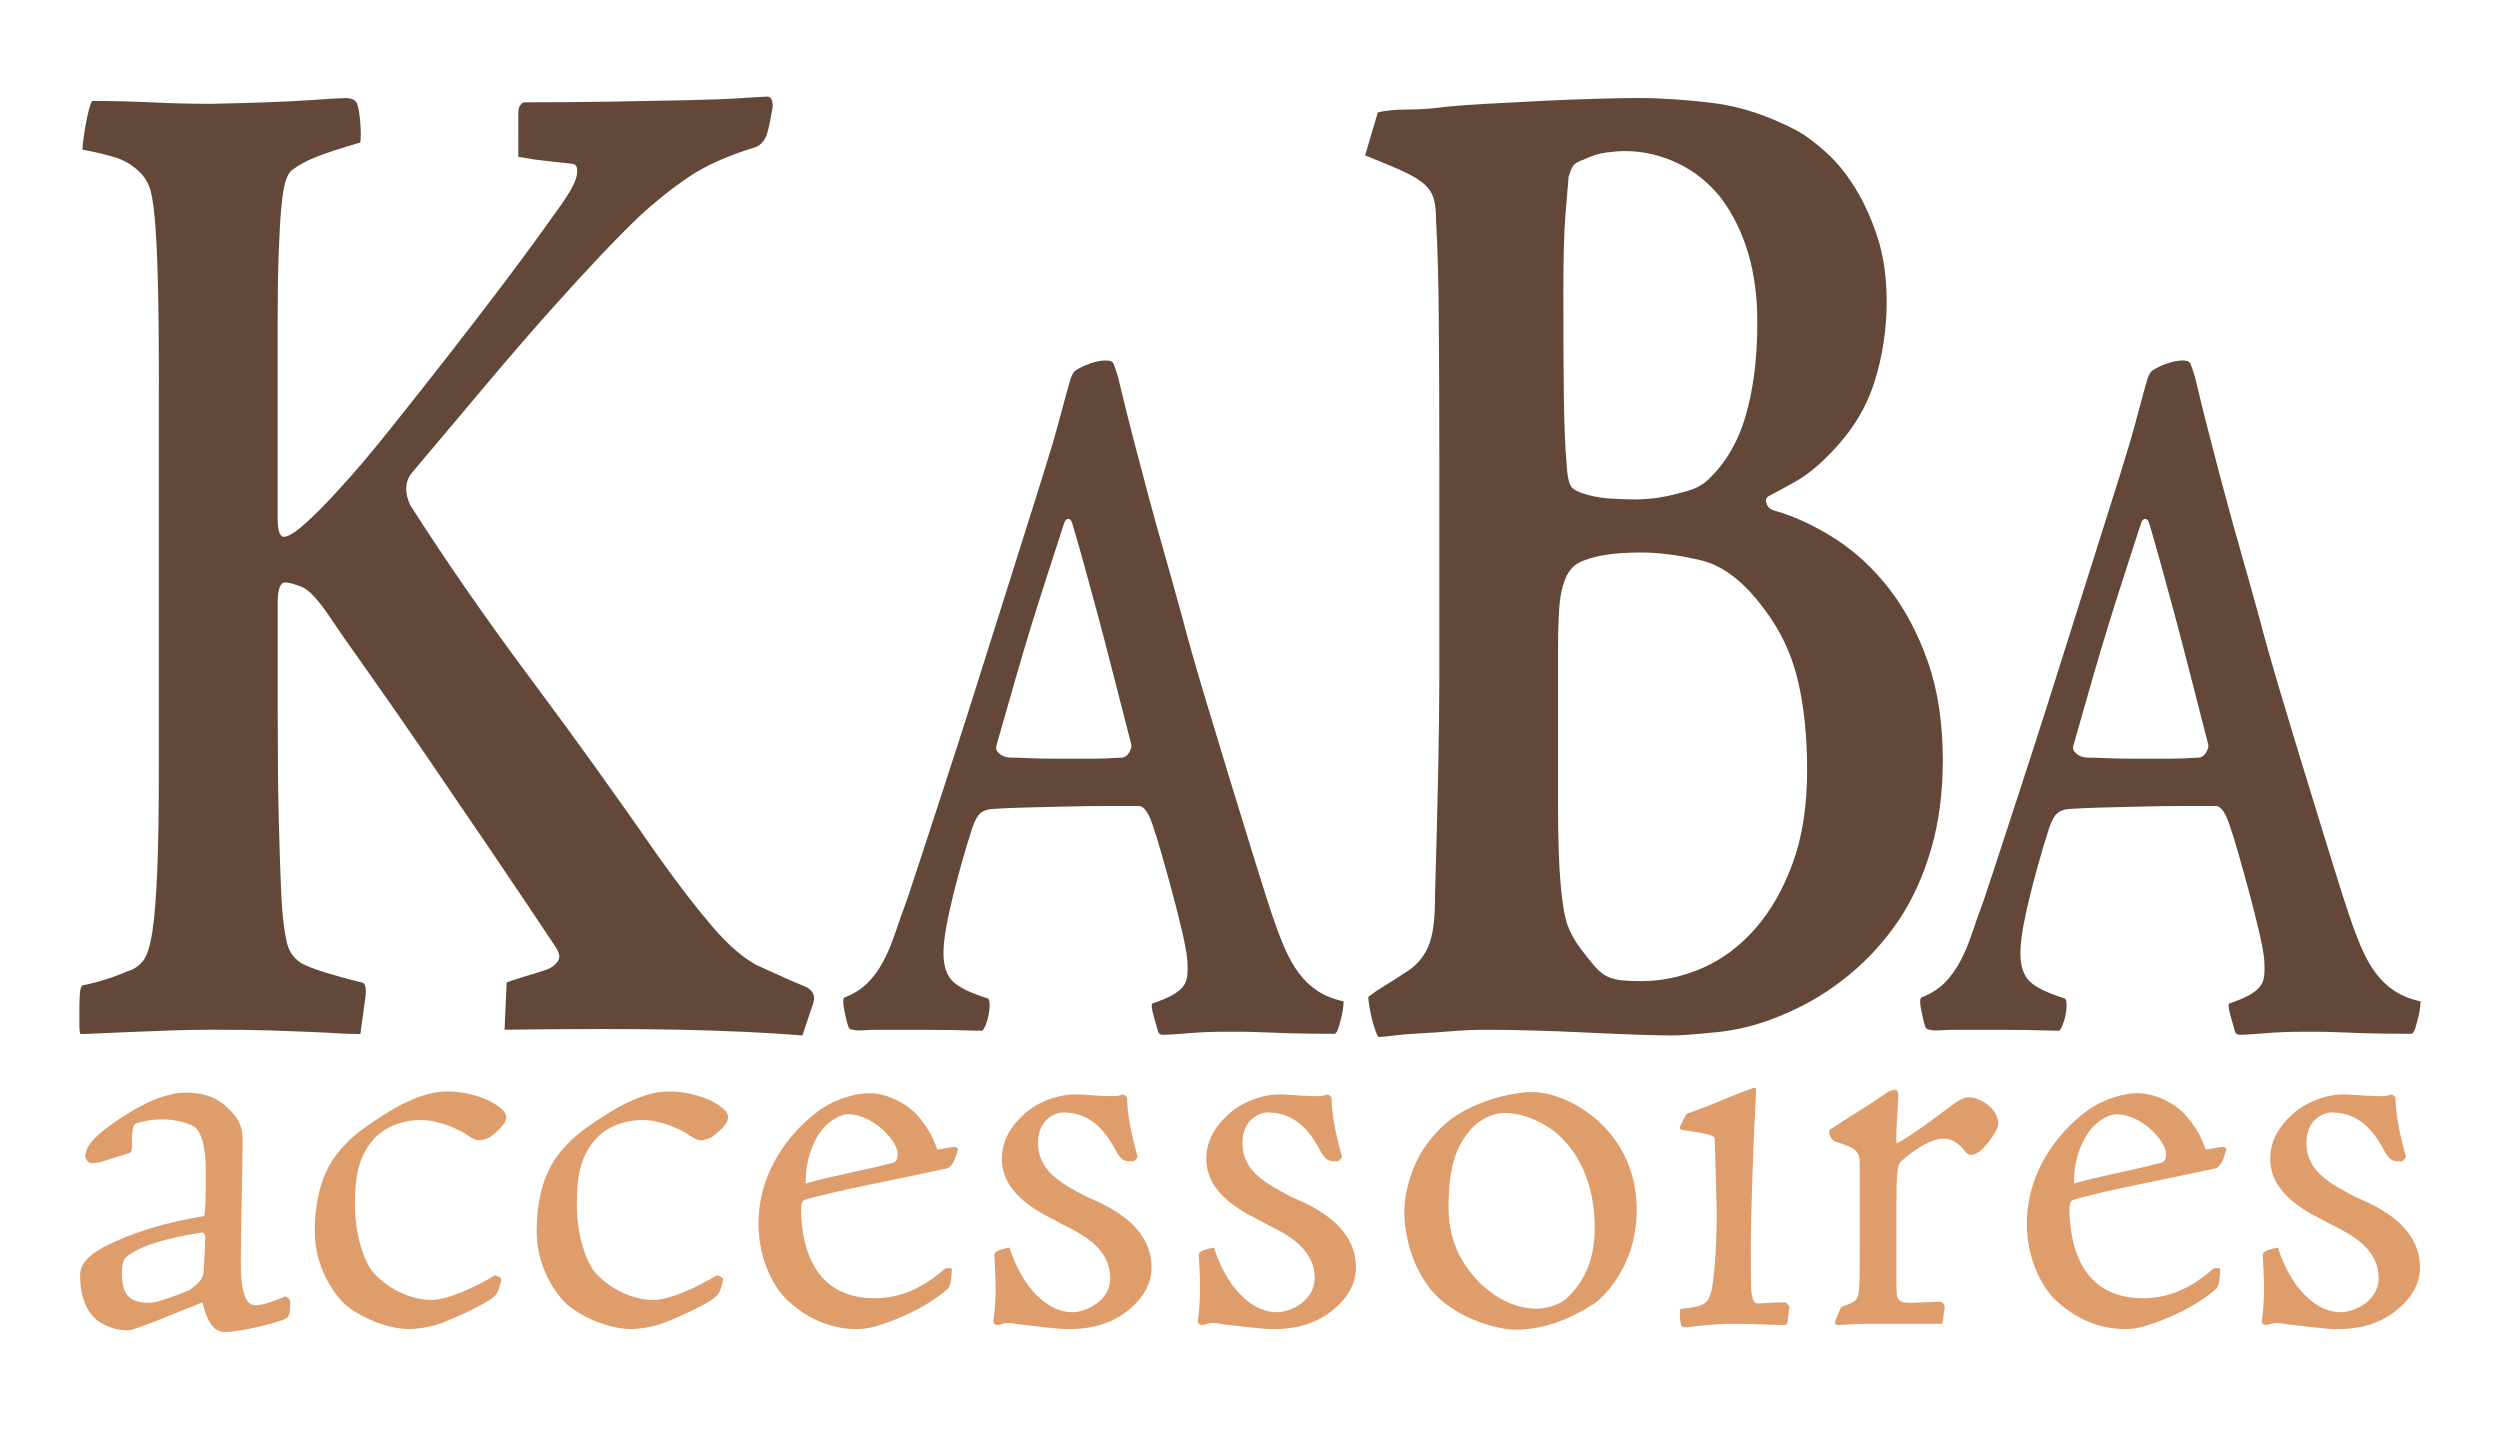 <?xml version="1.0" encoding="utf-8"?>
<!-- Generator: Adobe Illustrator 14.0.0, SVG Export Plug-In . SVG Version: 6.00 Build 43363)  -->
<!DOCTYPE svg PUBLIC "-//W3C//DTD SVG 1.1//EN" "http://www.w3.org/Graphics/SVG/1.1/DTD/svg11.dtd">
<svg version="1.1" id="Layer_1" xmlns="http://www.w3.org/2000/svg" xmlns:xlink="http://www.w3.org/1999/xlink" x="0px" y="0px"
	 width="99.212px" height="56.693px" viewBox="0 0 99.212 56.693" enable-background="new 0 0 99.212 56.693" xml:space="preserve">
<g>
	<path fill="#634739" d="M6.306,15.438c0-1.819-0.015-3.259-0.042-4.322c-0.028-1.061-0.07-1.896-0.127-2.504
		C6.081,8.006,6.004,7.588,5.905,7.36c-0.098-0.227-0.23-0.416-0.399-0.568c-0.28-0.265-0.617-0.455-1.01-0.568
		c-0.393-0.114-0.799-0.208-1.22-0.285c0-0.188,0.042-0.521,0.126-0.995c0.085-0.474,0.169-0.787,0.253-0.938
		c0.812,0,1.605,0.02,2.377,0.057c0.771,0.038,1.549,0.057,2.334,0.057c1.768-0.037,3.057-0.085,3.87-0.142
		c0.813-0.058,1.305-0.086,1.473-0.086c0.253,0,0.406,0.077,0.463,0.228c0.056,0.152,0.098,0.398,0.126,0.74
		c0.027,0.341,0.027,0.606,0,0.796c-0.785,0.228-1.367,0.418-1.745,0.569c-0.379,0.151-0.694,0.322-0.947,0.512
		c-0.112,0.076-0.203,0.228-0.273,0.455c-0.07,0.227-0.126,0.568-0.168,1.025c-0.042,0.454-0.077,1.062-0.105,1.821
		c-0.028,0.758-0.042,1.706-0.042,2.844v7.68c0,0.531,0.099,0.777,0.295,0.738c0.195-0.037,0.49-0.236,0.883-0.598
		c0.393-0.359,0.827-0.805,1.305-1.336c0.561-0.605,1.213-1.375,1.956-2.305c0.742-0.928,1.507-1.895,2.292-2.901
		c0.785-1.003,1.557-2.009,2.314-3.013c0.757-1.006,1.43-1.926,2.019-2.76c0.477-0.647,0.743-1.111,0.8-1.395
		c0.056-0.284,0.014-0.445-0.126-0.483c-0.281-0.037-0.61-0.075-0.989-0.114c-0.378-0.037-0.778-0.094-1.198-0.17V4.459
		c0-0.189,0.069-0.322,0.21-0.398c1.205,0,2.369-0.009,3.491-0.028c1.122-0.019,2.131-0.037,3.029-0.057
		c0.897-0.019,1.626-0.048,2.188-0.086c0.561-0.037,0.883-0.057,0.968-0.057c0.14,0,0.21,0.134,0.21,0.398
		c-0.112,0.683-0.21,1.101-0.295,1.251c-0.084,0.152-0.196,0.267-0.336,0.342c-1.122,0.341-2.02,0.739-2.692,1.193
		c-0.673,0.455-1.318,0.968-1.936,1.538c-0.477,0.455-1.003,0.986-1.577,1.593c-0.575,0.608-1.228,1.319-1.956,2.133
		c-0.729,0.816-1.55,1.763-2.461,2.843c-0.912,1.081-1.942,2.305-3.092,3.67c-0.253,0.34-0.267,0.758-0.042,1.25
		c1.43,2.238,3.014,4.523,4.753,6.855s3.436,4.693,5.091,7.084c0.812,1.137,1.528,2.066,2.146,2.787
		c0.616,0.721,1.205,1.232,1.767,1.535c0.421,0.191,0.778,0.352,1.072,0.484c0.295,0.133,0.582,0.256,0.862,0.369
		c0.309,0.152,0.406,0.379,0.295,0.684l-0.421,1.25c-1.402-0.113-3.015-0.189-4.838-0.227s-4.15-0.037-6.982,0l0.084-1.877
		c0.084-0.037,0.315-0.115,0.694-0.229c0.378-0.113,0.679-0.207,0.904-0.283c0.195-0.076,0.343-0.189,0.441-0.342
		c0.098-0.152,0.049-0.361-0.147-0.627c-0.729-1.1-1.557-2.332-2.481-3.697c-0.926-1.365-1.823-2.682-2.692-3.953
		c-0.87-1.271-1.648-2.391-2.335-3.357c-0.688-0.967-1.143-1.621-1.367-1.963c-0.478-0.719-0.862-1.137-1.157-1.25
		c-0.294-0.115-0.512-0.172-0.651-0.172c-0.196,0-0.295,0.266-0.295,0.797v4.324c0,1.744,0.014,3.166,0.042,4.266
		c0.028,1.102,0.057,1.982,0.084,2.646c0.028,0.664,0.063,1.156,0.105,1.479s0.077,0.541,0.105,0.654
		c0.084,0.492,0.336,0.834,0.757,1.023c0.421,0.191,1.164,0.418,2.229,0.684c0.141,0,0.196,0.17,0.169,0.512l-0.211,1.535
		c-0.309,0-0.609-0.01-0.904-0.027c-0.294-0.02-0.666-0.039-1.114-0.057c-0.449-0.02-0.982-0.039-1.599-0.059
		c-0.617-0.02-1.389-0.027-2.314-0.027c-0.477,0-0.988,0.008-1.535,0.027s-1.066,0.039-1.557,0.059
		c-0.49,0.018-0.925,0.037-1.304,0.057c-0.379,0.018-0.639,0.027-0.778,0.027C3.164,41,3.15,40.875,3.15,40.668
		c0-0.209,0-0.428,0-0.654c0-0.229,0.007-0.426,0.021-0.598c0.014-0.17,0.048-0.273,0.104-0.312c0.589-0.113,1.191-0.303,1.81-0.568
		c0.252-0.076,0.455-0.219,0.609-0.428c0.154-0.207,0.273-0.598,0.357-1.166s0.147-1.355,0.189-2.361
		c0.042-1.004,0.063-2.322,0.063-3.953V15.438z"/>
	<path fill="#634739" d="M43.921,14.307c0.138,0,0.227,0.041,0.266,0.121c0.04,0.08,0.099,0.254,0.178,0.52
		c0.217,0.907,0.424,1.741,0.621,2.5s0.395,1.506,0.592,2.24c0.196,0.732,0.403,1.48,0.621,2.24c0.216,0.76,0.454,1.605,0.71,2.539
		c0.236,0.906,0.537,1.967,0.902,3.18c0.365,1.215,0.725,2.4,1.08,3.561c0.354,1.16,0.674,2.199,0.961,3.119
		c0.285,0.92,0.488,1.555,0.605,1.9c0.178,0.533,0.351,0.994,0.517,1.381c0.168,0.387,0.355,0.719,0.563,1
		c0.207,0.279,0.449,0.514,0.725,0.699c0.275,0.188,0.63,0.334,1.063,0.439c0-0.025-0.004,0.027-0.014,0.16
		c-0.01,0.135-0.035,0.281-0.074,0.441s-0.078,0.307-0.119,0.439c-0.039,0.133-0.088,0.213-0.146,0.24
		c-0.71,0-1.296-0.008-1.76-0.02c-0.465-0.014-0.849-0.027-1.153-0.041c-0.307-0.014-0.574-0.02-0.801-0.02
		c-0.225,0-0.457,0-0.693,0c-0.473,0-0.951,0.02-1.436,0.061c-0.482,0.039-0.803,0.059-0.96,0.059c-0.119,0-0.188-0.039-0.208-0.119
		c-0.039-0.133-0.099-0.34-0.177-0.621c-0.079-0.279-0.099-0.445-0.06-0.5c0.315-0.105,0.572-0.213,0.77-0.318
		c0.197-0.107,0.346-0.221,0.443-0.342c0.098-0.119,0.158-0.266,0.178-0.439c0.02-0.172,0.02-0.393,0-0.66
		c-0.02-0.24-0.09-0.613-0.207-1.119s-0.252-1.033-0.4-1.58c-0.146-0.547-0.29-1.061-0.429-1.541
		c-0.138-0.479-0.236-0.799-0.295-0.959c-0.178-0.586-0.375-0.881-0.592-0.881c-0.354,0-0.789,0-1.302,0s-1.045,0.008-1.597,0.021
		c-0.553,0.014-1.09,0.025-1.612,0.039s-0.972,0.033-1.346,0.061c-0.236,0.027-0.409,0.113-0.518,0.26s-0.212,0.395-0.311,0.74
		c-0.079,0.24-0.178,0.566-0.296,0.98c-0.118,0.412-0.236,0.854-0.354,1.318c-0.118,0.467-0.218,0.914-0.296,1.34
		c-0.079,0.428-0.118,0.787-0.118,1.08c0,0.508,0.123,0.881,0.369,1.121s0.715,0.467,1.405,0.68c0.039,0.055,0.059,0.141,0.059,0.26
		c0,0.121-0.015,0.254-0.044,0.4s-0.069,0.279-0.118,0.4c-0.05,0.119-0.094,0.193-0.133,0.219c-0.868-0.025-1.677-0.039-2.426-0.039
		c-0.75,0-1.282,0-1.598,0c-0.256,0-0.487,0.006-0.694,0.02s-0.341,0.006-0.399-0.02c-0.118,0-0.188-0.053-0.207-0.16
		c-0.04-0.105-0.089-0.307-0.148-0.6c-0.059-0.293-0.059-0.467,0-0.52c0.355-0.135,0.655-0.32,0.902-0.561
		c0.246-0.24,0.459-0.527,0.636-0.861c0.178-0.332,0.335-0.705,0.474-1.119c0.138-0.412,0.296-0.859,0.474-1.34
		c0.118-0.346,0.305-0.914,0.562-1.699c0.256-0.787,0.557-1.707,0.902-2.762c0.345-1.053,0.714-2.199,1.109-3.439
		c0.394-1.24,0.783-2.473,1.168-3.699s0.759-2.414,1.124-3.561c0.364-1.146,0.675-2.146,0.932-3c0.138-0.48,0.261-0.926,0.37-1.34
		c0.107-0.412,0.201-0.754,0.28-1.02c0.06-0.24,0.138-0.4,0.237-0.48c0.157-0.105,0.35-0.199,0.576-0.279s0.438-0.121,0.636-0.121
		H43.921z M40.193,30.067c0.158,0,0.375,0.008,0.651,0.021c0.275,0.014,0.67,0.02,1.183,0.02c0.552,0,1.001,0,1.346,0
		s0.715-0.014,1.109-0.041c0.138,0,0.246-0.066,0.325-0.199s0.108-0.24,0.089-0.32c-0.276-1.066-0.522-2.025-0.739-2.879
		s-0.419-1.627-0.606-2.32s-0.36-1.326-0.518-1.9c-0.158-0.574-0.315-1.127-0.474-1.66c-0.039-0.133-0.094-0.199-0.162-0.199
		c-0.069,0-0.123,0.053-0.163,0.16c-0.276,0.854-0.518,1.6-0.725,2.238c-0.207,0.641-0.409,1.281-0.606,1.92
		c-0.197,0.641-0.399,1.32-0.606,2.041s-0.458,1.6-0.754,2.641c-0.04,0.105,0,0.213,0.118,0.318c0.118,0.107,0.286,0.16,0.503,0.16
		H40.193z"/>
	<path fill="#634739" d="M57.119,18.112c0-2.047-0.008-3.868-0.021-5.46c-0.014-1.592-0.049-2.881-0.106-3.869
		c0-0.34-0.027-0.626-0.084-0.854c-0.057-0.227-0.176-0.425-0.357-0.595c-0.184-0.172-0.457-0.342-0.82-0.513
		c-0.365-0.17-0.883-0.388-1.557-0.654l0.504-1.706c0.309-0.076,0.701-0.114,1.18-0.114c0.477,0,0.994-0.037,1.555-0.113
		c0.366-0.037,0.885-0.076,1.558-0.114c0.674-0.037,1.388-0.075,2.146-0.113c0.758-0.037,1.492-0.066,2.209-0.086
		C64.039,3.9,64.607,3.89,65.027,3.89c0.896,0,1.886,0.067,2.965,0.199c1.08,0.134,2.195,0.503,3.346,1.109
		c0.337,0.19,0.715,0.475,1.136,0.854c0.422,0.38,0.807,0.854,1.156,1.421c0.352,0.57,0.646,1.225,0.885,1.963
		c0.238,0.74,0.357,1.586,0.357,2.533c0,1.1-0.162,2.161-0.484,3.185c-0.322,1.024-0.891,1.954-1.703,2.788
		c-0.506,0.531-0.996,0.93-1.474,1.193c-0.477,0.266-0.828,0.455-1.051,0.57c-0.086,0.076-0.1,0.18-0.043,0.312
		s0.168,0.219,0.336,0.256c0.785,0.227,1.578,0.598,2.378,1.109c0.799,0.512,1.516,1.176,2.146,1.99
		c0.631,0.816,1.143,1.783,1.535,2.902s0.588,2.418,0.588,3.896c0,1.289-0.154,2.465-0.463,3.527s-0.736,2-1.281,2.816
		c-0.547,0.814-1.199,1.535-1.957,2.16c-0.758,0.627-1.57,1.129-2.44,1.508c-0.926,0.418-1.838,0.674-2.734,0.77
		c-0.898,0.094-1.528,0.141-1.892,0.141c-0.198,0-0.613-0.01-1.243-0.027c-0.631-0.02-1.324-0.049-2.082-0.086
		s-1.508-0.066-2.251-0.086c-0.744-0.02-1.325-0.027-1.745-0.027c-0.477,0-0.94,0.018-1.389,0.057
		c-0.449,0.037-0.87,0.066-1.263,0.086c-0.393,0.018-0.736,0.047-1.031,0.084c-0.293,0.037-0.498,0.059-0.609,0.059
		c-0.027,0-0.07-0.078-0.127-0.229s-0.104-0.312-0.146-0.484c-0.043-0.17-0.078-0.34-0.105-0.512
		c-0.027-0.17-0.041-0.293-0.041-0.369c0.195-0.15,0.42-0.303,0.672-0.455c0.252-0.15,0.49-0.303,0.715-0.455
		c0.254-0.15,0.457-0.312,0.611-0.484c0.152-0.17,0.279-0.369,0.379-0.596c0.098-0.229,0.168-0.504,0.209-0.826
		c0.043-0.322,0.064-0.748,0.064-1.279c0.056-1.934,0.099-3.594,0.126-4.979c0.027-1.383,0.043-2.568,0.043-3.555V18.112z
		 M65.152,38.934c0.814,0,1.614-0.172,2.398-0.514c0.785-0.34,1.486-0.861,2.104-1.564c0.617-0.701,1.115-1.572,1.494-2.615
		s0.567-2.266,0.567-3.67c0-1.365-0.126-2.568-0.378-3.613c-0.254-1.041-0.701-1.98-1.347-2.814
		c-0.786-1.062-1.612-1.697-2.481-1.906c-0.87-0.209-1.67-0.312-2.398-0.312c-0.252,0-0.52,0.01-0.799,0.027
		c-0.281,0.02-0.562,0.057-0.842,0.113c-0.281,0.059-0.525,0.135-0.736,0.229c-0.211,0.096-0.371,0.236-0.484,0.426
		c-0.111,0.152-0.209,0.418-0.293,0.797c-0.084,0.381-0.127,1.158-0.127,2.332c0,2.58,0,4.58,0,6.002s0.035,2.514,0.105,3.271
		c0.07,0.76,0.16,1.289,0.273,1.594c0.111,0.303,0.279,0.605,0.504,0.91c0.225,0.303,0.422,0.549,0.59,0.738
		c0.168,0.191,0.336,0.322,0.504,0.398s0.357,0.123,0.568,0.143s0.455,0.029,0.736,0.029H65.152z M69.739,12.767
		c0-1.973-0.478-3.604-1.431-4.896c-0.477-0.605-1.053-1.07-1.724-1.392c-0.675-0.322-1.376-0.483-2.104-0.483
		c-0.197,0-0.441,0.02-0.736,0.057c-0.295,0.038-0.596,0.133-0.904,0.284c-0.225,0.076-0.365,0.162-0.42,0.256
		c-0.057,0.096-0.113,0.237-0.17,0.426c-0.027,0.305-0.07,0.806-0.125,1.508c-0.057,0.703-0.084,1.736-0.084,3.102
		c0,1.557,0.006,2.909,0.02,4.066c0.016,1.158,0.049,2.039,0.105,2.646c0.027,0.568,0.105,0.91,0.232,1.023
		c0.125,0.113,0.342,0.209,0.652,0.285c0.279,0.076,0.588,0.123,0.924,0.141c0.338,0.02,0.66,0.029,0.969,0.029
		c0.139,0,0.322-0.01,0.546-0.029c0.225-0.018,0.464-0.057,0.717-0.113c0.252-0.057,0.512-0.123,0.777-0.199
		c0.267-0.076,0.497-0.189,0.694-0.342c0.729-0.645,1.254-1.496,1.576-2.559s0.485-2.313,0.485-3.754V12.767z"/>
	<path fill="#634739" d="M86.657,14.307c0.139,0,0.227,0.041,0.268,0.121c0.039,0.08,0.098,0.254,0.178,0.52
		c0.215,0.907,0.422,1.741,0.621,2.5c0.195,0.76,0.393,1.506,0.59,2.24c0.197,0.732,0.404,1.48,0.621,2.24s0.455,1.605,0.711,2.539
		c0.236,0.906,0.537,1.967,0.902,3.18c0.363,1.215,0.725,2.4,1.08,3.561c0.354,1.16,0.674,2.199,0.961,3.119
		c0.285,0.92,0.488,1.555,0.605,1.9c0.178,0.533,0.35,0.994,0.518,1.381s0.355,0.719,0.562,1c0.207,0.279,0.447,0.514,0.725,0.699
		c0.275,0.188,0.631,0.334,1.064,0.439c0-0.025-0.004,0.027-0.014,0.16c-0.012,0.135-0.035,0.281-0.074,0.441
		c-0.041,0.16-0.08,0.307-0.119,0.439s-0.088,0.213-0.148,0.24c-0.709,0-1.297-0.008-1.76-0.02
		c-0.463-0.014-0.848-0.027-1.152-0.041c-0.307-0.014-0.572-0.02-0.799-0.02s-0.459,0-0.695,0c-0.473,0-0.951,0.02-1.436,0.061
		c-0.482,0.039-0.803,0.059-0.961,0.059c-0.117,0-0.188-0.039-0.207-0.119c-0.039-0.133-0.098-0.34-0.178-0.621
		c-0.078-0.279-0.098-0.445-0.059-0.5c0.316-0.105,0.572-0.213,0.77-0.318c0.197-0.107,0.344-0.221,0.443-0.342
		c0.098-0.119,0.158-0.266,0.178-0.439c0.02-0.172,0.02-0.393,0-0.66c-0.02-0.24-0.09-0.613-0.207-1.119
		c-0.119-0.506-0.252-1.033-0.4-1.58c-0.146-0.547-0.291-1.061-0.428-1.541c-0.139-0.479-0.236-0.799-0.297-0.959
		c-0.176-0.586-0.373-0.881-0.59-0.881c-0.355,0-0.789,0-1.303,0c-0.512,0-1.045,0.008-1.598,0.021
		c-0.551,0.014-1.09,0.025-1.611,0.039c-0.523,0.014-0.971,0.033-1.346,0.061c-0.236,0.027-0.41,0.113-0.518,0.26
		c-0.109,0.146-0.213,0.395-0.311,0.74c-0.078,0.24-0.178,0.566-0.295,0.98c-0.119,0.412-0.238,0.854-0.355,1.318
		c-0.119,0.467-0.217,0.914-0.297,1.34c-0.078,0.428-0.117,0.787-0.117,1.08c0,0.508,0.123,0.881,0.369,1.121
		s0.715,0.467,1.404,0.68c0.041,0.055,0.061,0.141,0.061,0.26c0,0.121-0.016,0.254-0.045,0.4s-0.068,0.279-0.119,0.4
		c-0.049,0.119-0.094,0.193-0.133,0.219c-0.867-0.025-1.676-0.039-2.426-0.039c-0.748,0-1.281,0-1.596,0
		c-0.258,0-0.488,0.006-0.695,0.02s-0.34,0.006-0.4-0.02c-0.117,0-0.188-0.053-0.207-0.16c-0.039-0.105-0.088-0.307-0.146-0.6
		c-0.061-0.293-0.061-0.467,0-0.52c0.354-0.135,0.654-0.32,0.902-0.561c0.246-0.24,0.457-0.527,0.635-0.861
		c0.178-0.332,0.336-0.705,0.473-1.119c0.139-0.412,0.297-0.859,0.475-1.34c0.117-0.346,0.305-0.914,0.561-1.699
		c0.258-0.787,0.559-1.707,0.902-2.762c0.346-1.053,0.715-2.199,1.109-3.439s0.785-2.473,1.168-3.699
		c0.385-1.227,0.76-2.414,1.125-3.561s0.676-2.146,0.932-3c0.137-0.48,0.262-0.926,0.369-1.34c0.109-0.412,0.203-0.754,0.281-1.02
		c0.059-0.24,0.139-0.4,0.236-0.48c0.158-0.105,0.35-0.199,0.578-0.279c0.227-0.08,0.438-0.121,0.635-0.121H86.657z M82.931,30.067
		c0.158,0,0.375,0.008,0.65,0.021c0.277,0.014,0.67,0.02,1.184,0.02c0.553,0,1,0,1.346,0s0.715-0.014,1.109-0.041
		c0.139,0,0.246-0.066,0.326-0.199c0.078-0.133,0.107-0.24,0.088-0.32c-0.275-1.066-0.523-2.025-0.738-2.879
		c-0.219-0.854-0.42-1.627-0.607-2.32s-0.359-1.326-0.518-1.9s-0.316-1.127-0.473-1.66c-0.041-0.133-0.094-0.199-0.164-0.199
		c-0.068,0-0.123,0.053-0.162,0.16c-0.275,0.854-0.518,1.6-0.725,2.238c-0.207,0.641-0.41,1.281-0.605,1.92
		c-0.197,0.641-0.4,1.32-0.607,2.041s-0.459,1.6-0.754,2.641c-0.039,0.105,0,0.213,0.119,0.318c0.117,0.107,0.285,0.16,0.502,0.16
		H82.931z"/>
</g>
<g>
	<path fill="#DF9D6B" d="M4.009,46.112c-0.115,0.023-0.23,0.047-0.393,0.047c-0.093,0-0.231-0.162-0.231-0.256
		c0-0.115,0.047-0.299,0.139-0.438c0.347-0.602,2.08-1.664,2.728-1.873c0.462-0.162,0.739-0.23,1.109-0.23
		c1.04,0,1.502,0.393,1.872,0.809c0.369,0.393,0.393,0.809,0.393,1.062c0,1.596-0.069,3.189-0.069,4.877
		c0,1.271,0.231,1.688,0.578,1.688c0.438,0,1.155-0.348,1.178-0.348c0.047-0.023,0.231,0.139,0.208,0.209l-0.022,0.393
		c0,0.092-0.047,0.186-0.116,0.254c-0.254,0.162-1.732,0.531-2.426,0.555c-0.394,0-0.693-0.23-0.925-1.178
		c-0.832,0.322-2.658,1.109-2.936,1.109s-0.716-0.023-1.271-0.416c-0.323-0.277-0.647-0.832-0.647-1.758
		c0-0.461,0.347-0.809,0.947-1.133C5.35,48.862,6.667,48.493,8.1,48.26c0.069-0.207,0.069-1.293,0.069-1.756
		c0-1.039-0.185-1.549-0.416-1.756c-0.185-0.162-0.763-0.324-1.294-0.324c-0.555,0-0.925,0.115-1.063,0.162
		c-0.093,0.047-0.162,0.139-0.162,0.879c0,0.16,0,0.254-0.115,0.299L4.009,46.112z M5.95,51.704c0.231,0,0.971-0.254,1.571-0.508
		c0.301-0.23,0.485-0.369,0.555-0.67c0.023-0.301,0.069-1.086,0.069-1.41c0-0.115-0.046-0.207-0.115-0.207
		c-1.479,0.23-2.45,0.531-2.981,0.947c-0.115,0.068-0.208,0.23-0.208,0.646c0,0.785,0.208,1.201,1.086,1.201H5.95z"/>
	<path fill="#DF9D6B" d="M17.76,43.315c0.786,0,1.757,0.277,2.242,0.785c0.046,0.094,0.092,0.139,0.092,0.232
		c0,0.301-0.462,0.646-0.67,0.809c-0.208,0.092-0.439,0.139-0.531,0.092c-0.116-0.045-0.231-0.092-0.485-0.277
		c-0.532-0.301-1.202-0.508-1.688-0.508c-0.809,0-1.433,0.301-1.779,0.646c-0.67,0.67-0.855,1.48-0.855,2.682
		c0,1.363,0.416,2.334,0.693,2.68c0.74,0.855,1.733,1.133,2.334,1.133c0.693,0,1.826-0.555,2.52-0.971
		c0.023-0.023,0.254,0.07,0.254,0.139c0,0.139-0.115,0.578-0.277,0.693c-0.3,0.277-1.294,0.74-2.103,1.064
		c-0.463,0.16-0.994,0.23-1.248,0.23c-0.786,0-1.779-0.369-2.473-0.902c-0.509-0.416-1.295-1.547-1.295-2.957
		c0-2.428,1.018-3.26,1.387-3.652c0.509-0.484,1.549-1.133,2.034-1.387c0.555-0.277,1.155-0.531,1.825-0.531H17.76z"/>
	<path fill="#DF9D6B" d="M26.565,43.315c0.785,0,1.756,0.277,2.241,0.785c0.047,0.094,0.093,0.139,0.093,0.232
		c0,0.301-0.462,0.646-0.67,0.809c-0.208,0.092-0.439,0.139-0.532,0.092c-0.115-0.045-0.23-0.092-0.485-0.277
		c-0.531-0.301-1.201-0.508-1.687-0.508c-0.81,0-1.434,0.301-1.78,0.646c-0.67,0.67-0.854,1.48-0.854,2.682
		c0,1.363,0.416,2.334,0.693,2.68c0.739,0.855,1.733,1.133,2.334,1.133c0.693,0,1.826-0.555,2.52-0.971
		c0.022-0.023,0.254,0.07,0.254,0.139c0,0.139-0.115,0.578-0.277,0.693c-0.301,0.277-1.294,0.74-2.104,1.064
		c-0.462,0.16-0.993,0.23-1.248,0.23c-0.785,0-1.779-0.369-2.473-0.902c-0.508-0.416-1.294-1.547-1.294-2.957
		c0-2.428,1.017-3.26,1.387-3.652c0.508-0.484,1.548-1.133,2.033-1.387c0.555-0.277,1.156-0.531,1.826-0.531H26.565z"/>
	<path fill="#DF9D6B" d="M34.516,43.385c0.717,0,1.479,0.438,1.826,0.809c0.393,0.416,0.67,0.877,0.854,1.432
		c0.186-0.021,0.693-0.16,0.763-0.092c0.069,0.047,0.069,0.092,0.023,0.186c-0.047,0.207-0.186,0.6-0.393,0.646
		c-1.78,0.393-4.623,0.924-5.64,1.248c-0.115,0.023-0.162,0.186-0.162,0.416c0.069,2.588,1.341,3.49,2.912,3.49
		c1.063,0,1.965-0.439,2.751-1.133c0.069-0.092,0.346-0.07,0.323-0.023c-0.023,0.486-0.047,0.646-0.162,0.785
		c-0.947,0.811-2.08,1.248-2.843,1.48c-0.3,0.092-0.577,0.115-0.785,0.115c-1.549,0-2.565-0.971-2.843-1.248
		c-0.347-0.369-1.04-1.41-1.04-2.936c0-2.033,1.201-3.582,2.334-4.438c0.531-0.416,1.387-0.738,2.057-0.738H34.516z M35.625,45.788
		c0-0.484-0.947-1.57-1.987-1.57c-0.162,0-0.394,0.092-0.602,0.23c-0.739,0.508-1.086,1.594-1.062,2.52
		c1.017-0.301,2.172-0.486,3.397-0.809c0.139-0.023,0.254-0.094,0.254-0.348V45.788z"/>
	<path fill="#DF9D6B" d="M45.7,50.317c0,0.602-0.323,1.248-1.086,1.803c-0.693,0.486-1.456,0.625-2.195,0.625
		c-0.578,0-1.618-0.162-1.965-0.186c-0.369-0.068-0.485-0.092-0.809,0.023c-0.023,0-0.139,0-0.185-0.047
		c-0.047-0.068-0.047-0.139-0.023-0.23c0.115-0.832,0.069-1.664,0.023-2.543c0.022-0.045,0.046-0.068,0.092-0.092
		c0.069-0.047,0.162-0.092,0.509-0.162c0.185,0.602,0.578,1.387,0.994,1.803c0.601,0.648,1.155,0.764,1.502,0.764
		c0.555,0,1.502-0.463,1.502-1.342c0-1.34-1.363-1.848-2.033-2.219c-0.578-0.322-2.266-1.016-2.266-2.518
		c0-0.717,0.324-1.318,1.018-1.896c0.646-0.508,1.409-0.67,1.872-0.67c0.438,0,0.901,0.07,1.455,0.07
		c0.231,0,0.347-0.023,0.394-0.047c0.046-0.023,0.092-0.023,0.161,0.023s0.069,0.092,0.069,0.139
		c0.023,0.693,0.186,1.479,0.416,2.287c0,0.047-0.139,0.186-0.161,0.186c-0.37,0-0.439-0.023-0.647-0.324
		c-0.323-0.623-0.901-1.617-2.126-1.617c-0.393,0-1.017,0.324-1.017,1.201c0,1.133,0.924,1.619,1.941,2.15
		c0.554,0.254,2.564,0.994,2.564,2.797V50.317z"/>
	<path fill="#DF9D6B" d="M53.812,50.317c0,0.602-0.322,1.248-1.086,1.803c-0.693,0.486-1.455,0.625-2.194,0.625
		c-0.578,0-1.62-0.162-1.966-0.186c-0.368-0.068-0.486-0.092-0.808,0.023c-0.023,0-0.139,0-0.186-0.047
		c-0.047-0.068-0.047-0.139-0.023-0.23c0.115-0.832,0.07-1.664,0.023-2.543c0.023-0.045,0.047-0.068,0.092-0.092
		c0.07-0.047,0.162-0.092,0.51-0.162c0.184,0.602,0.577,1.387,0.994,1.803c0.598,0.648,1.154,0.764,1.502,0.764
		c0.554,0,1.501-0.463,1.501-1.342c0-1.34-1.362-1.848-2.032-2.219c-0.58-0.322-2.266-1.016-2.266-2.518
		c0-0.717,0.324-1.318,1.017-1.896c0.646-0.508,1.411-0.67,1.872-0.67c0.438,0,0.899,0.07,1.454,0.07
		c0.232,0,0.348-0.023,0.395-0.047c0.045-0.023,0.092-0.023,0.16,0.023c0.07,0.047,0.07,0.092,0.07,0.139
		c0.023,0.693,0.186,1.479,0.416,2.287c0,0.047-0.139,0.186-0.16,0.186c-0.371,0-0.441-0.023-0.648-0.324
		c-0.324-0.623-0.902-1.617-2.126-1.617c-0.393,0-1.018,0.324-1.018,1.201c0,1.133,0.926,1.619,1.942,2.15
		c0.553,0.254,2.564,0.994,2.564,2.797V50.317z"/>
	<path fill="#DF9D6B" d="M60.814,43.338c1.435,0,4.138,1.502,4.138,4.668c0,2.357-1.455,3.582-1.71,3.744
		c-1.062,0.67-2.057,1.018-3.098,1.018c-0.785,0-2.541-0.51-3.42-1.664c-0.74-0.947-0.994-2.219-0.994-2.982
		c0-0.924,0.371-2.033,0.902-2.727c0.484-0.646,0.924-1.018,1.525-1.34c0.763-0.416,1.871-0.717,2.635-0.717H60.814z M59.684,44.17
		c-0.371,0-0.902,0.207-1.248,0.578c-0.693,0.738-0.949,1.641-0.949,3.166c0,1.502,0.648,2.357,1.156,2.912
		c0.879,0.9,1.756,1.109,2.357,1.109c0.277,0,0.856-0.115,1.181-0.416c0.575-0.555,1.106-1.363,1.106-2.797
		c0-1.502-0.484-2.842-1.479-3.721c-0.46-0.393-1.271-0.832-2.104-0.832H59.684z"/>
	<path fill="#DF9D6B" d="M68.049,45.188c-0.023-0.117-0.162-0.186-1.294-0.348c-0.092-0.023-0.115-0.068-0.068-0.162
		c0.207-0.439,0.23-0.484,0.324-0.508c0.899-0.301,1.522-0.625,2.563-0.994c0.023,0,0.047,0,0.068,0
		c0.047,0,0.047,0.047,0.047,0.162c-0.092,1.572-0.207,4.83-0.207,6.031c0,1.271,0,1.641,0.021,1.896
		c0.047,0.322,0.094,0.484,0.301,0.461c0.787-0.045,0.947-0.045,1.018-0.045c0.068,0,0.207,0.139,0.186,0.207l-0.07,0.578
		c-0.023,0.115-0.068,0.115-0.162,0.115c-0.578,0-1.154-0.047-1.871-0.047c-0.994,0-1.94,0.139-2.011,0.139
		c-0.115,0-0.16-0.021-0.184-0.115c-0.047-0.184-0.047-0.416-0.047-0.531c0-0.068,0.047-0.092,0.092-0.092
		c0.878-0.094,1.04-0.162,1.179-0.787c0.092-0.393,0.23-2.033,0.184-3.488L68.049,45.188z"/>
	<path fill="#DF9D6B" d="M73.065,51.866c0.531-0.184,0.646-0.254,0.691-0.555c0.047-0.254,0.047-0.717,0.047-2.865v-2.219
		c0-0.484-0.047-0.646-0.971-0.924c-0.162-0.047-0.277-0.324-0.23-0.463c0.877-0.578,1.594-0.994,2.311-1.502
		c0.092-0.047,0.23-0.092,0.301-0.092c0.092,0,0.139,0.139,0.115,0.369c-0.023,0.578-0.092,1.178-0.068,1.756
		c0.508-0.207,1.986-1.363,2.195-1.502c0.207-0.162,0.461-0.324,0.646-0.324c0.578,0,1.201,0.533,1.201,1.041
		c0,0.277-0.484,0.9-0.715,1.086c-0.094,0.07-0.232,0.162-0.348,0.162c-0.092,0-0.162-0.023-0.23-0.115
		c-0.209-0.277-0.486-0.531-0.879-0.531c-0.555,0-1.248,0.508-1.688,0.9c-0.139,0.115-0.184,0.463-0.184,1.664v2.912
		c0,0.602,0,0.785,0.068,0.879c0.092,0.115,0.186,0.16,0.439,0.16l1.225-0.045c0.092,0,0.186,0.115,0.186,0.207l-0.094,0.67
		c-0.992,0-2.01,0-3.004,0c-0.439,0-0.971,0.047-1.154,0.047c-0.094,0-0.139-0.068-0.07-0.23L73.065,51.866z"/>
	<path fill="#DF9D6B" d="M84.851,43.385c0.717,0,1.48,0.438,1.826,0.809c0.393,0.416,0.67,0.877,0.855,1.432
		c0.186-0.021,0.693-0.16,0.762-0.092c0.07,0.047,0.07,0.092,0.023,0.186c-0.047,0.207-0.186,0.6-0.393,0.646
		c-1.779,0.393-4.623,0.924-5.639,1.248c-0.115,0.023-0.162,0.186-0.162,0.416c0.068,2.588,1.34,3.49,2.912,3.49
		c1.062,0,1.965-0.439,2.75-1.133c0.068-0.092,0.346-0.07,0.324-0.023c-0.023,0.486-0.047,0.646-0.162,0.785
		c-0.947,0.811-2.08,1.248-2.844,1.48c-0.299,0.092-0.576,0.115-0.785,0.115c-1.549,0-2.564-0.971-2.842-1.248
		c-0.348-0.369-1.041-1.41-1.041-2.936c0-2.033,1.201-3.582,2.334-4.438c0.531-0.416,1.387-0.738,2.057-0.738H84.851z M85.96,45.788
		c0-0.484-0.947-1.57-1.986-1.57c-0.162,0-0.395,0.092-0.602,0.23c-0.74,0.508-1.086,1.594-1.062,2.52
		c1.016-0.301,2.172-0.486,3.396-0.809c0.139-0.023,0.254-0.094,0.254-0.348V45.788z"/>
	<path fill="#DF9D6B" d="M96.036,50.317c0,0.602-0.322,1.248-1.086,1.803c-0.693,0.486-1.455,0.625-2.195,0.625
		c-0.578,0-1.617-0.162-1.965-0.186c-0.369-0.068-0.484-0.092-0.809,0.023c-0.023,0-0.139,0-0.186-0.047
		c-0.045-0.068-0.045-0.139-0.021-0.23c0.115-0.832,0.068-1.664,0.021-2.543c0.023-0.045,0.047-0.068,0.094-0.092
		c0.068-0.047,0.162-0.092,0.508-0.162c0.186,0.602,0.578,1.387,0.994,1.803c0.6,0.648,1.154,0.764,1.502,0.764
		c0.555,0,1.502-0.463,1.502-1.342c0-1.34-1.363-1.848-2.033-2.219c-0.578-0.322-2.266-1.016-2.266-2.518
		c0-0.717,0.324-1.318,1.018-1.896c0.646-0.508,1.41-0.67,1.871-0.67c0.439,0,0.902,0.07,1.457,0.07c0.23,0,0.346-0.023,0.393-0.047
		s0.092-0.023,0.162,0.023c0.068,0.047,0.068,0.092,0.068,0.139c0.023,0.693,0.186,1.479,0.416,2.287
		c0,0.047-0.139,0.186-0.162,0.186c-0.369,0-0.438-0.023-0.646-0.324c-0.324-0.623-0.9-1.617-2.127-1.617
		c-0.393,0-1.016,0.324-1.016,1.201c0,1.133,0.924,1.619,1.941,2.15c0.555,0.254,2.564,0.994,2.564,2.797V50.317z"/>
</g>
</svg>
